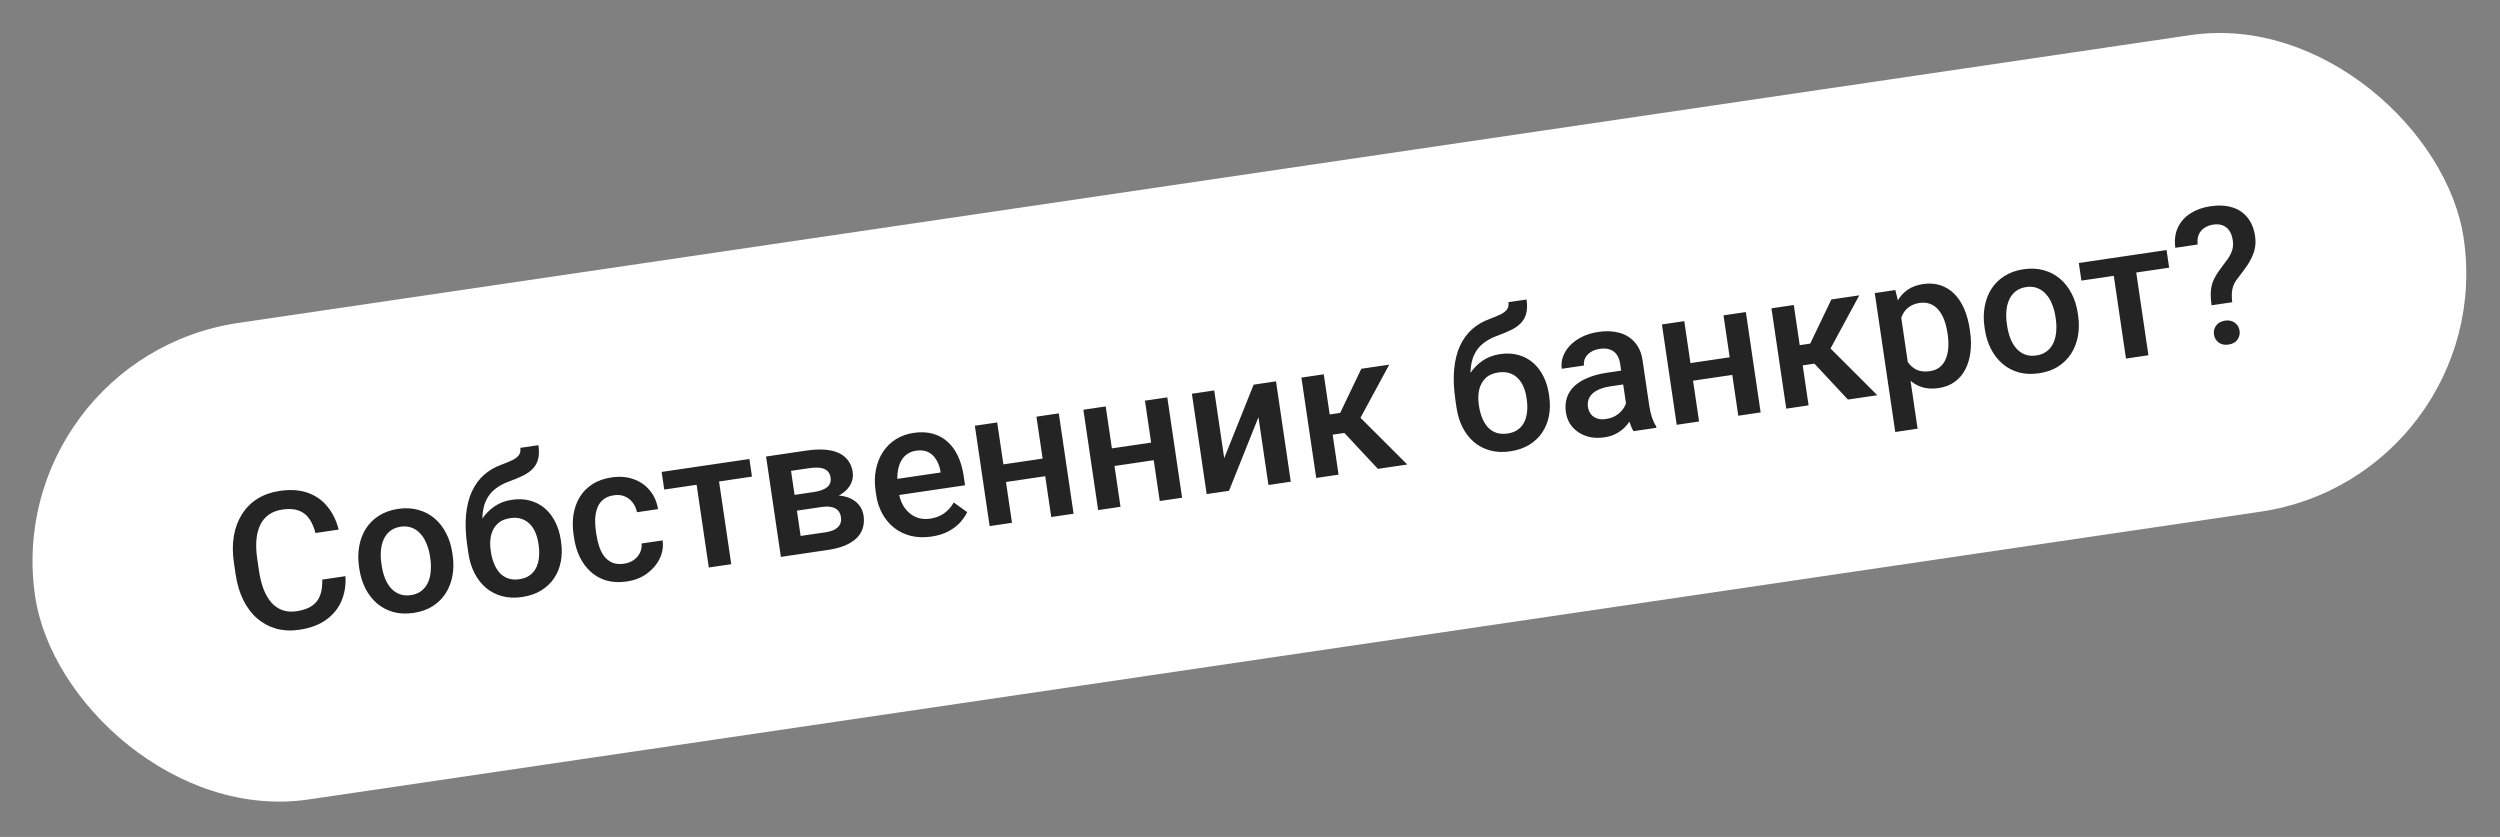 <svg width="233" height="78" viewBox="0 0 233 78" fill="none" xmlns="http://www.w3.org/2000/svg">
    <rect x="0" y="0" width="233" height="78" fill="#808080" stroke="none"/>
    <g clip-path="url(#clip0_1803_19558)">
        <rect y="33.371" width="228.788" height="44.894" rx="22.447" transform="rotate(-8.387 0 33.371)" fill="white"/>
        <path d="M30.034 54.017L32.195 53.698C32.247 54.532 32.125 55.301 31.828 56.004C31.531 56.702 31.055 57.287 30.401 57.76C29.746 58.233 28.912 58.545 27.898 58.694C27.12 58.809 26.399 58.774 25.736 58.589C25.072 58.399 24.48 58.08 23.961 57.632C23.441 57.179 23.009 56.604 22.664 55.907C22.326 55.209 22.09 54.408 21.957 53.503L21.802 52.457C21.669 51.552 21.666 50.717 21.795 49.95C21.929 49.182 22.183 48.506 22.556 47.921C22.928 47.331 23.407 46.851 23.995 46.481C24.588 46.111 25.279 45.868 26.069 45.752C27.072 45.604 27.946 45.663 28.692 45.93C29.438 46.197 30.049 46.628 30.525 47.223C31.007 47.817 31.353 48.529 31.564 49.357L29.403 49.676C29.265 49.143 29.07 48.698 28.817 48.34C28.57 47.982 28.245 47.73 27.84 47.584C27.435 47.431 26.93 47.4 26.325 47.489C25.829 47.562 25.411 47.718 25.069 47.957C24.727 48.196 24.459 48.512 24.264 48.906C24.069 49.3 23.947 49.768 23.897 50.311C23.853 50.848 23.88 51.45 23.978 52.118L24.135 53.182C24.228 53.816 24.368 54.384 24.554 54.886C24.745 55.382 24.983 55.798 25.268 56.132C25.558 56.466 25.9 56.707 26.293 56.856C26.686 57.004 27.136 57.041 27.643 56.966C28.259 56.875 28.743 56.703 29.095 56.451C29.452 56.199 29.701 55.87 29.842 55.467C29.987 55.057 30.051 54.573 30.034 54.017ZM33.491 53.021L33.461 52.822C33.362 52.148 33.368 51.508 33.479 50.903C33.589 50.292 33.797 49.746 34.103 49.266C34.414 48.778 34.82 48.377 35.321 48.062C35.827 47.74 36.42 47.529 37.1 47.428C37.785 47.327 38.414 47.358 38.986 47.521C39.562 47.678 40.07 47.944 40.508 48.321C40.945 48.693 41.305 49.155 41.587 49.708C41.868 50.255 42.058 50.866 42.157 51.54L42.187 51.739C42.286 52.413 42.28 53.053 42.169 53.658C42.058 54.263 41.847 54.81 41.536 55.297C41.225 55.779 40.819 56.18 40.319 56.501C39.817 56.816 39.227 57.024 38.547 57.124C37.861 57.225 37.23 57.198 36.654 57.041C36.082 56.878 35.577 56.611 35.14 56.24C34.702 55.863 34.342 55.401 34.061 54.854C33.78 54.306 33.59 53.695 33.491 53.021ZM35.545 52.515L35.574 52.714C35.636 53.135 35.738 53.526 35.879 53.888C36.021 54.25 36.205 54.558 36.431 54.813C36.657 55.069 36.926 55.255 37.238 55.374C37.55 55.493 37.905 55.523 38.302 55.465C38.688 55.408 39.011 55.278 39.269 55.075C39.534 54.871 39.737 54.614 39.88 54.305C40.023 53.995 40.11 53.647 40.141 53.26C40.178 52.871 40.165 52.467 40.103 52.046L40.074 51.847C40.013 51.432 39.909 51.047 39.762 50.692C39.621 50.33 39.434 50.019 39.201 49.759C38.974 49.498 38.705 49.309 38.393 49.19C38.086 49.064 37.736 49.03 37.344 49.088C36.953 49.146 36.625 49.279 36.361 49.489C36.103 49.692 35.903 49.951 35.761 50.267C35.619 50.582 35.532 50.933 35.501 51.321C35.469 51.702 35.483 52.1 35.545 52.515ZM48.493 41.739L50.179 41.49C50.254 42.003 50.245 42.438 50.15 42.793C50.06 43.142 49.892 43.443 49.647 43.697C49.407 43.945 49.094 44.161 48.71 44.348C48.331 44.533 47.887 44.716 47.378 44.897C46.909 45.072 46.495 45.301 46.136 45.584C45.783 45.86 45.503 46.216 45.296 46.653C45.095 47.083 44.982 47.615 44.957 48.248C44.933 48.882 45.009 49.639 45.186 50.52L45.273 51.107L43.644 51.498L43.557 50.91C43.395 49.809 43.354 48.835 43.435 47.987C43.516 47.139 43.7 46.408 43.986 45.795C44.278 45.175 44.655 44.66 45.118 44.25C45.588 43.839 46.13 43.524 46.745 43.304C47.164 43.148 47.511 43.002 47.785 42.868C48.059 42.727 48.254 42.572 48.37 42.402C48.491 42.225 48.532 42.004 48.493 41.739ZM47.714 46.579C48.336 46.487 48.906 46.515 49.422 46.663C49.938 46.804 50.391 47.044 50.782 47.381C51.173 47.718 51.494 48.135 51.744 48.634C52 49.132 52.173 49.69 52.264 50.306L52.292 50.496C52.388 51.142 52.38 51.752 52.271 52.328C52.161 52.903 51.953 53.423 51.644 53.886C51.335 54.344 50.929 54.728 50.427 55.037C49.93 55.34 49.339 55.542 48.653 55.643C47.973 55.743 47.348 55.715 46.777 55.558C46.206 55.401 45.705 55.139 45.275 54.772C44.843 54.4 44.49 53.943 44.215 53.401C43.941 52.858 43.754 52.25 43.655 51.576L43.627 51.385C43.603 51.265 43.618 51.142 43.67 51.017C43.728 50.891 43.799 50.754 43.883 50.606C43.967 50.458 44.037 50.292 44.092 50.107C44.294 49.482 44.559 48.922 44.886 48.426C45.214 47.931 45.61 47.522 46.075 47.2C46.545 46.878 47.092 46.671 47.714 46.579ZM47.551 48.29C47.032 48.366 46.627 48.553 46.335 48.849C46.048 49.138 45.857 49.496 45.761 49.923C45.67 50.348 45.66 50.797 45.73 51.27L45.758 51.46C45.815 51.846 45.912 52.206 46.049 52.538C46.187 52.872 46.361 53.158 46.573 53.397C46.79 53.63 47.051 53.801 47.355 53.909C47.665 54.017 48.016 54.041 48.408 53.984C48.806 53.925 49.132 53.8 49.386 53.61C49.647 53.418 49.844 53.18 49.979 52.895C50.118 52.604 50.203 52.279 50.233 51.922C50.268 51.563 50.258 51.191 50.201 50.805L50.172 50.615C50.12 50.257 50.027 49.927 49.894 49.622C49.766 49.317 49.596 49.057 49.381 48.841C49.166 48.62 48.907 48.458 48.603 48.355C48.299 48.253 47.949 48.231 47.551 48.29ZM58.166 52.536C58.506 52.486 58.802 52.375 59.053 52.202C59.309 52.023 59.503 51.8 59.635 51.534C59.772 51.266 59.825 50.972 59.796 50.653L61.758 50.364C61.836 50.971 61.739 51.547 61.466 52.094C61.193 52.64 60.793 53.103 60.266 53.481C59.738 53.853 59.128 54.09 58.437 54.192C57.722 54.297 57.082 54.268 56.516 54.104C55.949 53.934 55.458 53.66 55.043 53.279C54.628 52.899 54.289 52.439 54.027 51.901C53.771 51.362 53.596 50.769 53.501 50.124L53.456 49.822C53.361 49.176 53.358 48.558 53.447 47.968C53.542 47.371 53.733 46.831 54.021 46.347C54.309 45.863 54.7 45.461 55.194 45.14C55.688 44.814 56.289 44.599 56.998 44.495C57.747 44.384 58.426 44.437 59.035 44.654C59.643 44.864 60.148 45.211 60.549 45.693C60.954 46.169 61.215 46.755 61.329 47.451L59.367 47.74C59.298 47.397 59.166 47.098 58.97 46.845C58.778 46.584 58.532 46.391 58.231 46.265C57.935 46.138 57.597 46.102 57.217 46.158C56.796 46.22 56.46 46.358 56.209 46.572C55.957 46.78 55.775 47.042 55.663 47.359C55.55 47.67 55.485 48.012 55.47 48.385C55.459 48.752 55.482 49.128 55.539 49.514L55.584 49.817C55.641 50.203 55.727 50.573 55.844 50.926C55.961 51.28 56.119 51.59 56.317 51.855C56.52 52.114 56.772 52.309 57.075 52.441C57.376 52.567 57.74 52.599 58.166 52.536ZM66.774 43.23L68.153 52.583L66.061 52.891L64.682 43.538L66.774 43.23ZM69.843 42.778L70.085 44.42L61.908 45.626L61.665 43.983L69.843 42.778ZM76.57 47.253L73.579 47.694L73.345 46.227L75.8 45.865C76.203 45.805 76.529 45.716 76.776 45.597C77.029 45.477 77.207 45.328 77.311 45.147C77.413 44.962 77.446 44.751 77.411 44.514C77.383 44.318 77.32 44.154 77.224 44.021C77.127 43.882 76.994 43.778 76.825 43.709C76.66 43.633 76.46 43.592 76.224 43.586C75.992 43.572 75.726 43.588 75.427 43.632L73.724 43.883L74.861 51.594L72.778 51.901L71.398 42.548L75.185 41.99C75.784 41.902 76.33 41.874 76.824 41.907C77.323 41.94 77.759 42.037 78.13 42.2C78.501 42.364 78.801 42.596 79.028 42.898C79.26 43.194 79.408 43.56 79.473 43.998C79.515 44.287 79.492 44.567 79.402 44.839C79.319 45.11 79.17 45.362 78.957 45.594C78.744 45.825 78.471 46.03 78.138 46.209C77.805 46.382 77.412 46.516 76.961 46.612L76.57 47.253ZM77.16 51.255L73.564 51.785L74.152 50.02L76.918 49.612C77.287 49.558 77.585 49.467 77.814 49.339C78.042 49.211 78.201 49.052 78.291 48.862C78.386 48.666 78.415 48.447 78.379 48.205C78.343 47.957 78.254 47.752 78.112 47.59C77.971 47.429 77.772 47.32 77.516 47.263C77.266 47.2 76.95 47.197 76.57 47.253L74.193 47.603L73.993 46.131L76.82 45.714L77.501 46.197C78.1 46.15 78.611 46.204 79.035 46.359C79.458 46.515 79.791 46.739 80.035 47.033C80.278 47.327 80.428 47.664 80.484 48.044C80.549 48.482 80.522 48.881 80.404 49.24C80.292 49.598 80.091 49.913 79.802 50.185C79.517 50.451 79.153 50.675 78.709 50.859C78.264 51.036 77.748 51.168 77.16 51.255ZM86.823 50.007C86.132 50.109 85.49 50.089 84.898 49.946C84.311 49.797 83.791 49.547 83.339 49.196C82.892 48.843 82.525 48.406 82.236 47.883C81.947 47.361 81.755 46.78 81.661 46.14L81.61 45.794C81.502 45.062 81.511 44.384 81.636 43.759C81.762 43.134 81.984 42.583 82.302 42.106C82.62 41.624 83.022 41.232 83.507 40.931C83.993 40.63 84.538 40.434 85.143 40.345C85.811 40.247 86.413 40.273 86.947 40.423C87.482 40.574 87.943 40.83 88.332 41.191C88.726 41.545 89.045 41.99 89.288 42.525C89.538 43.059 89.712 43.663 89.812 44.338L89.943 45.228L82.717 46.293L82.496 44.798L87.665 44.036L87.641 43.872C87.574 43.499 87.448 43.158 87.261 42.85C87.08 42.541 86.836 42.306 86.53 42.145C86.224 41.984 85.84 41.938 85.379 42.006C85.033 42.057 84.736 42.177 84.487 42.367C84.243 42.55 84.052 42.793 83.915 43.096C83.777 43.399 83.688 43.754 83.647 44.16C83.612 44.56 83.63 45.002 83.702 45.486L83.753 45.831C83.813 46.241 83.924 46.613 84.085 46.948C84.251 47.277 84.463 47.555 84.72 47.782C84.978 48.009 85.273 48.175 85.606 48.279C85.938 48.377 86.303 48.397 86.701 48.338C87.202 48.264 87.634 48.097 87.996 47.838C88.358 47.578 88.656 47.243 88.89 46.832L90.145 47.733C89.986 48.057 89.766 48.378 89.483 48.696C89.199 49.009 88.836 49.283 88.394 49.519C87.958 49.754 87.434 49.917 86.823 50.007ZM97.751 42.655L97.993 44.297L93.152 45.011L92.91 43.369L97.751 42.655ZM92.939 39.372L94.318 48.725L92.235 49.032L90.856 39.679L92.939 39.372ZM98.679 38.526L100.058 47.879L97.975 48.186L96.596 38.833L98.679 38.526ZM107.864 41.164L108.106 42.806L103.266 43.52L103.024 41.877L107.864 41.164ZM103.053 37.881L104.432 47.234L102.348 47.541L100.97 38.188L103.053 37.881ZM108.792 37.035L110.171 46.388L108.088 46.695L106.709 37.342L108.792 37.035ZM114.096 42.7L116.84 35.849L118.923 35.541L120.302 44.894L118.219 45.201L117.287 38.883L114.545 45.743L112.462 46.05L111.083 36.697L113.166 36.39L114.096 42.7ZM123.375 34.885L124.754 44.238L122.67 44.545L121.291 35.192L123.375 34.885ZM129.477 33.985L126.097 40.233L123.72 40.584L123.166 38.74L124.903 38.484L126.875 34.369L129.477 33.985ZM128.419 43.697L124.999 40.033L126.467 38.607L131.159 43.293L128.419 43.697ZM140.586 28.161L142.271 27.913C142.347 28.425 142.337 28.86 142.243 29.215C142.153 29.564 141.985 29.866 141.74 30.119C141.5 30.367 141.187 30.584 140.803 30.77C140.424 30.955 139.98 31.139 139.471 31.32C139.002 31.495 138.588 31.724 138.229 32.006C137.876 32.282 137.595 32.638 137.389 33.075C137.187 33.505 137.074 34.037 137.05 34.67C137.026 35.304 137.102 36.061 137.279 36.942L137.366 37.53L135.736 37.92L135.65 37.332C135.487 36.231 135.447 35.257 135.528 34.409C135.609 33.561 135.793 32.83 136.079 32.217C136.37 31.597 136.748 31.082 137.211 30.672C137.681 30.262 138.223 29.946 138.838 29.726C139.257 29.57 139.603 29.425 139.878 29.29C140.152 29.15 140.347 28.994 140.463 28.824C140.584 28.647 140.625 28.426 140.586 28.161ZM139.807 33.001C140.429 32.909 140.999 32.937 141.515 33.085C142.03 33.227 142.484 33.466 142.875 33.803C143.266 34.14 143.587 34.557 143.837 35.056C144.093 35.554 144.266 36.112 144.357 36.728L144.385 36.919C144.48 37.564 144.473 38.175 144.364 38.75C144.254 39.325 144.045 39.845 143.737 40.309C143.428 40.766 143.022 41.15 142.52 41.459C142.023 41.762 141.432 41.964 140.746 42.065C140.066 42.166 139.44 42.137 138.87 41.98C138.299 41.823 137.798 41.561 137.367 41.195C136.936 40.822 136.583 40.365 136.308 39.823C136.034 39.28 135.847 38.672 135.748 37.998L135.72 37.808C135.696 37.687 135.71 37.565 135.763 37.439C135.821 37.313 135.892 37.176 135.976 37.028C136.06 36.88 136.13 36.714 136.185 36.529C136.387 35.905 136.652 35.344 136.979 34.849C137.307 34.353 137.703 33.944 138.167 33.623C138.638 33.3 139.184 33.093 139.807 33.001ZM139.644 34.712C139.125 34.788 138.72 34.975 138.428 35.271C138.141 35.561 137.949 35.919 137.853 36.345C137.763 36.77 137.753 37.219 137.822 37.692L137.85 37.882C137.907 38.268 138.004 38.628 138.142 38.961C138.279 39.294 138.454 39.58 138.666 39.82C138.883 40.053 139.144 40.223 139.448 40.331C139.758 40.439 140.109 40.464 140.501 40.406C140.899 40.347 141.225 40.222 141.479 40.032C141.74 39.84 141.937 39.602 142.072 39.318C142.211 39.026 142.296 38.702 142.326 38.344C142.361 37.985 142.35 37.613 142.293 37.227L142.265 37.037C142.213 36.68 142.12 36.349 141.987 36.045C141.859 35.74 141.688 35.479 141.474 35.264C141.259 35.042 140.999 34.88 140.696 34.778C140.392 34.675 140.042 34.653 139.644 34.712ZM151.654 38.355L150.996 33.895C150.947 33.561 150.844 33.282 150.687 33.057C150.53 32.833 150.318 32.673 150.051 32.577C149.789 32.48 149.474 32.459 149.105 32.513C148.765 32.563 148.48 32.664 148.249 32.816C148.018 32.968 147.848 33.152 147.739 33.368C147.63 33.585 147.593 33.817 147.63 34.065L145.555 34.37C145.501 34.002 145.537 33.631 145.665 33.259C145.793 32.887 146.007 32.54 146.307 32.219C146.607 31.898 146.982 31.625 147.431 31.4C147.881 31.175 148.399 31.019 148.987 30.932C149.69 30.828 150.33 30.855 150.907 31.011C151.489 31.167 151.971 31.461 152.353 31.893C152.739 32.319 152.985 32.889 153.09 33.604L153.703 37.762C153.766 38.188 153.852 38.567 153.959 38.898C154.072 39.223 154.204 39.501 154.356 39.732L154.376 39.87L152.241 40.185C152.11 39.975 151.99 39.701 151.882 39.364C151.778 39.02 151.702 38.684 151.654 38.355ZM151.394 34.499L151.601 35.784L150.106 36.005C149.72 36.061 149.385 36.149 149.103 36.267C148.819 36.38 148.589 36.52 148.414 36.687C148.238 36.854 148.116 37.043 148.047 37.253C147.978 37.464 147.961 37.693 147.998 37.94C148.034 38.188 148.126 38.407 148.272 38.598C148.417 38.782 148.607 38.916 148.843 38.999C149.085 39.081 149.364 39.099 149.681 39.052C150.107 38.989 150.466 38.848 150.758 38.629C151.054 38.402 151.276 38.149 151.423 37.868C151.569 37.582 151.631 37.322 151.608 37.09L152.419 37.916C152.385 38.162 152.304 38.433 152.177 38.728C152.05 39.024 151.869 39.316 151.635 39.603C151.405 39.885 151.115 40.13 150.763 40.341C150.417 40.551 150.002 40.692 149.518 40.763C148.907 40.853 148.345 40.813 147.831 40.641C147.316 40.464 146.893 40.188 146.561 39.813C146.228 39.432 146.022 38.977 145.944 38.446C145.871 37.951 145.899 37.499 146.027 37.092C146.16 36.678 146.389 36.314 146.714 36.001C147.045 35.688 147.465 35.425 147.976 35.215C148.486 34.998 149.081 34.84 149.76 34.739L151.394 34.499ZM161.785 33.214L162.028 34.856L157.187 35.57L156.945 33.928L161.785 33.214ZM156.974 29.931L158.353 39.284L156.27 39.591L154.891 30.238L156.974 29.931ZM162.713 29.085L164.092 38.438L162.009 38.745L160.63 29.392L162.713 29.085ZM167.182 28.426L168.561 37.779L166.478 38.086L165.099 28.733L167.182 28.426ZM173.285 27.526L169.905 33.774L167.528 34.125L166.973 32.281L168.711 32.025L170.683 27.91L173.285 27.526ZM172.226 37.239L168.807 33.574L170.275 32.148L174.966 36.835L172.226 37.239ZM177.077 28.804L178.721 39.955L176.638 40.262L174.728 27.314L176.647 27.031L177.077 28.804ZM183.582 30.698L183.609 30.88C183.709 31.559 183.722 32.202 183.646 32.808C183.576 33.407 183.417 33.946 183.169 34.424C182.927 34.896 182.598 35.283 182.183 35.585C181.769 35.888 181.267 36.082 180.68 36.169C180.098 36.255 179.572 36.223 179.102 36.075C178.638 35.919 178.227 35.665 177.868 35.312C177.51 34.958 177.199 34.527 176.936 34.018C176.677 33.503 176.463 32.928 176.293 32.294L176.19 31.594C176.164 30.897 176.199 30.256 176.295 29.67C176.397 29.084 176.568 28.567 176.808 28.12C177.048 27.672 177.368 27.307 177.768 27.024C178.168 26.742 178.656 26.558 179.232 26.473C179.82 26.386 180.359 26.425 180.848 26.588C181.336 26.746 181.767 27.012 182.14 27.387C182.513 27.756 182.82 28.223 183.062 28.788C183.304 29.347 183.477 29.983 183.582 30.698ZM181.526 31.187L181.499 31.005C181.435 30.573 181.336 30.178 181.201 29.821C181.065 29.459 180.89 29.149 180.675 28.892C180.461 28.635 180.207 28.449 179.913 28.333C179.624 28.211 179.292 28.177 178.918 28.233C178.549 28.287 178.241 28.397 177.995 28.563C177.748 28.723 177.551 28.926 177.405 29.171C177.258 29.416 177.158 29.693 177.103 30.002C177.048 30.304 177.025 30.628 177.035 30.974L177.282 32.651C177.412 33.056 177.586 33.419 177.804 33.74C178.023 34.061 178.3 34.303 178.636 34.465C178.977 34.621 179.389 34.663 179.873 34.592C180.248 34.537 180.556 34.409 180.797 34.209C181.038 34.008 181.222 33.755 181.347 33.447C181.477 33.134 181.555 32.784 181.581 32.397C181.606 32.011 181.588 31.607 181.526 31.187ZM184.985 30.686L184.956 30.487C184.856 29.812 184.862 29.173 184.973 28.568C185.083 27.957 185.291 27.411 185.597 26.93C185.908 26.443 186.314 26.041 186.815 25.726C187.321 25.404 187.914 25.193 188.594 25.093C189.28 24.992 189.908 25.023 190.48 25.186C191.056 25.342 191.564 25.609 192.002 25.986C192.44 26.357 192.799 26.819 193.081 27.372C193.362 27.92 193.552 28.53 193.651 29.205L193.681 29.403C193.78 30.078 193.774 30.717 193.663 31.323C193.552 31.928 193.341 32.474 193.031 32.961C192.719 33.443 192.313 33.844 191.813 34.165C191.312 34.481 190.721 34.688 190.041 34.789C189.355 34.89 188.724 34.862 188.148 34.706C187.576 34.543 187.071 34.276 186.634 33.904C186.196 33.527 185.836 33.065 185.555 32.518C185.274 31.971 185.084 31.36 184.985 30.686ZM187.039 30.18L187.068 30.378C187.13 30.799 187.232 31.19 187.374 31.552C187.515 31.914 187.699 32.222 187.925 32.478C188.151 32.733 188.42 32.92 188.732 33.039C189.044 33.158 189.399 33.188 189.796 33.129C190.182 33.072 190.505 32.942 190.763 32.739C191.028 32.535 191.231 32.279 191.374 31.969C191.517 31.66 191.604 31.311 191.635 30.924C191.672 30.536 191.659 30.131 191.597 29.71L191.568 29.512C191.507 29.097 191.403 28.712 191.257 28.357C191.115 27.995 190.928 27.684 190.695 27.424C190.468 27.163 190.199 26.973 189.887 26.854C189.58 26.728 189.23 26.695 188.839 26.752C188.447 26.81 188.119 26.944 187.856 27.153C187.597 27.356 187.397 27.616 187.255 27.931C187.113 28.246 187.026 28.598 186.995 28.985C186.963 29.366 186.978 29.765 187.039 30.18ZM198.854 23.757L200.233 33.109L198.141 33.418L196.762 24.065L198.854 23.757ZM201.922 23.304L202.165 24.947L193.987 26.152L193.745 24.51L201.922 23.304ZM208.045 28.169L206.117 28.453C206.044 27.916 206.024 27.46 206.057 27.084C206.089 26.703 206.183 26.347 206.341 26.018C206.504 25.688 206.731 25.33 207.022 24.946C207.25 24.653 207.454 24.379 207.634 24.123C207.813 23.861 207.947 23.594 208.037 23.321C208.125 23.043 208.145 22.737 208.095 22.403C208.042 22.04 207.936 21.741 207.778 21.505C207.619 21.269 207.412 21.102 207.156 21.005C206.906 20.906 206.608 20.882 206.263 20.933C205.974 20.976 205.712 21.073 205.476 21.226C205.238 21.373 205.059 21.576 204.938 21.835C204.817 22.089 204.778 22.406 204.823 22.788L202.739 23.096C202.644 22.368 202.727 21.731 202.988 21.186C203.249 20.642 203.644 20.204 204.172 19.873C204.7 19.541 205.313 19.325 206.01 19.222C206.782 19.108 207.462 19.143 208.048 19.328C208.634 19.506 209.108 19.825 209.47 20.284C209.837 20.736 210.072 21.314 210.176 22.017C210.251 22.524 210.218 23 210.077 23.444C209.936 23.883 209.73 24.305 209.46 24.71C209.189 25.109 208.892 25.512 208.57 25.919C208.29 26.26 208.118 26.612 208.054 26.975C207.989 27.332 207.986 27.73 208.045 28.169ZM206.342 31.175C206.296 30.864 206.364 30.586 206.546 30.342C206.727 30.091 207.002 29.939 207.37 29.884C207.739 29.83 208.046 29.897 208.292 30.084C208.536 30.266 208.682 30.512 208.728 30.824C208.773 31.135 208.706 31.416 208.525 31.666C208.343 31.911 208.068 32.06 207.699 32.115C207.33 32.169 207.024 32.105 206.779 31.924C206.533 31.736 206.388 31.487 206.342 31.175Z" fill="#242424"/>
    </g>
    <defs>
        <clipPath id="clip0_1803_19558">
            <rect y="33.371" width="228.788" height="44.894" rx="22.447" transform="rotate(-8.387 0 33.371)" fill="white"/>
        </clipPath>
    </defs>
</svg>